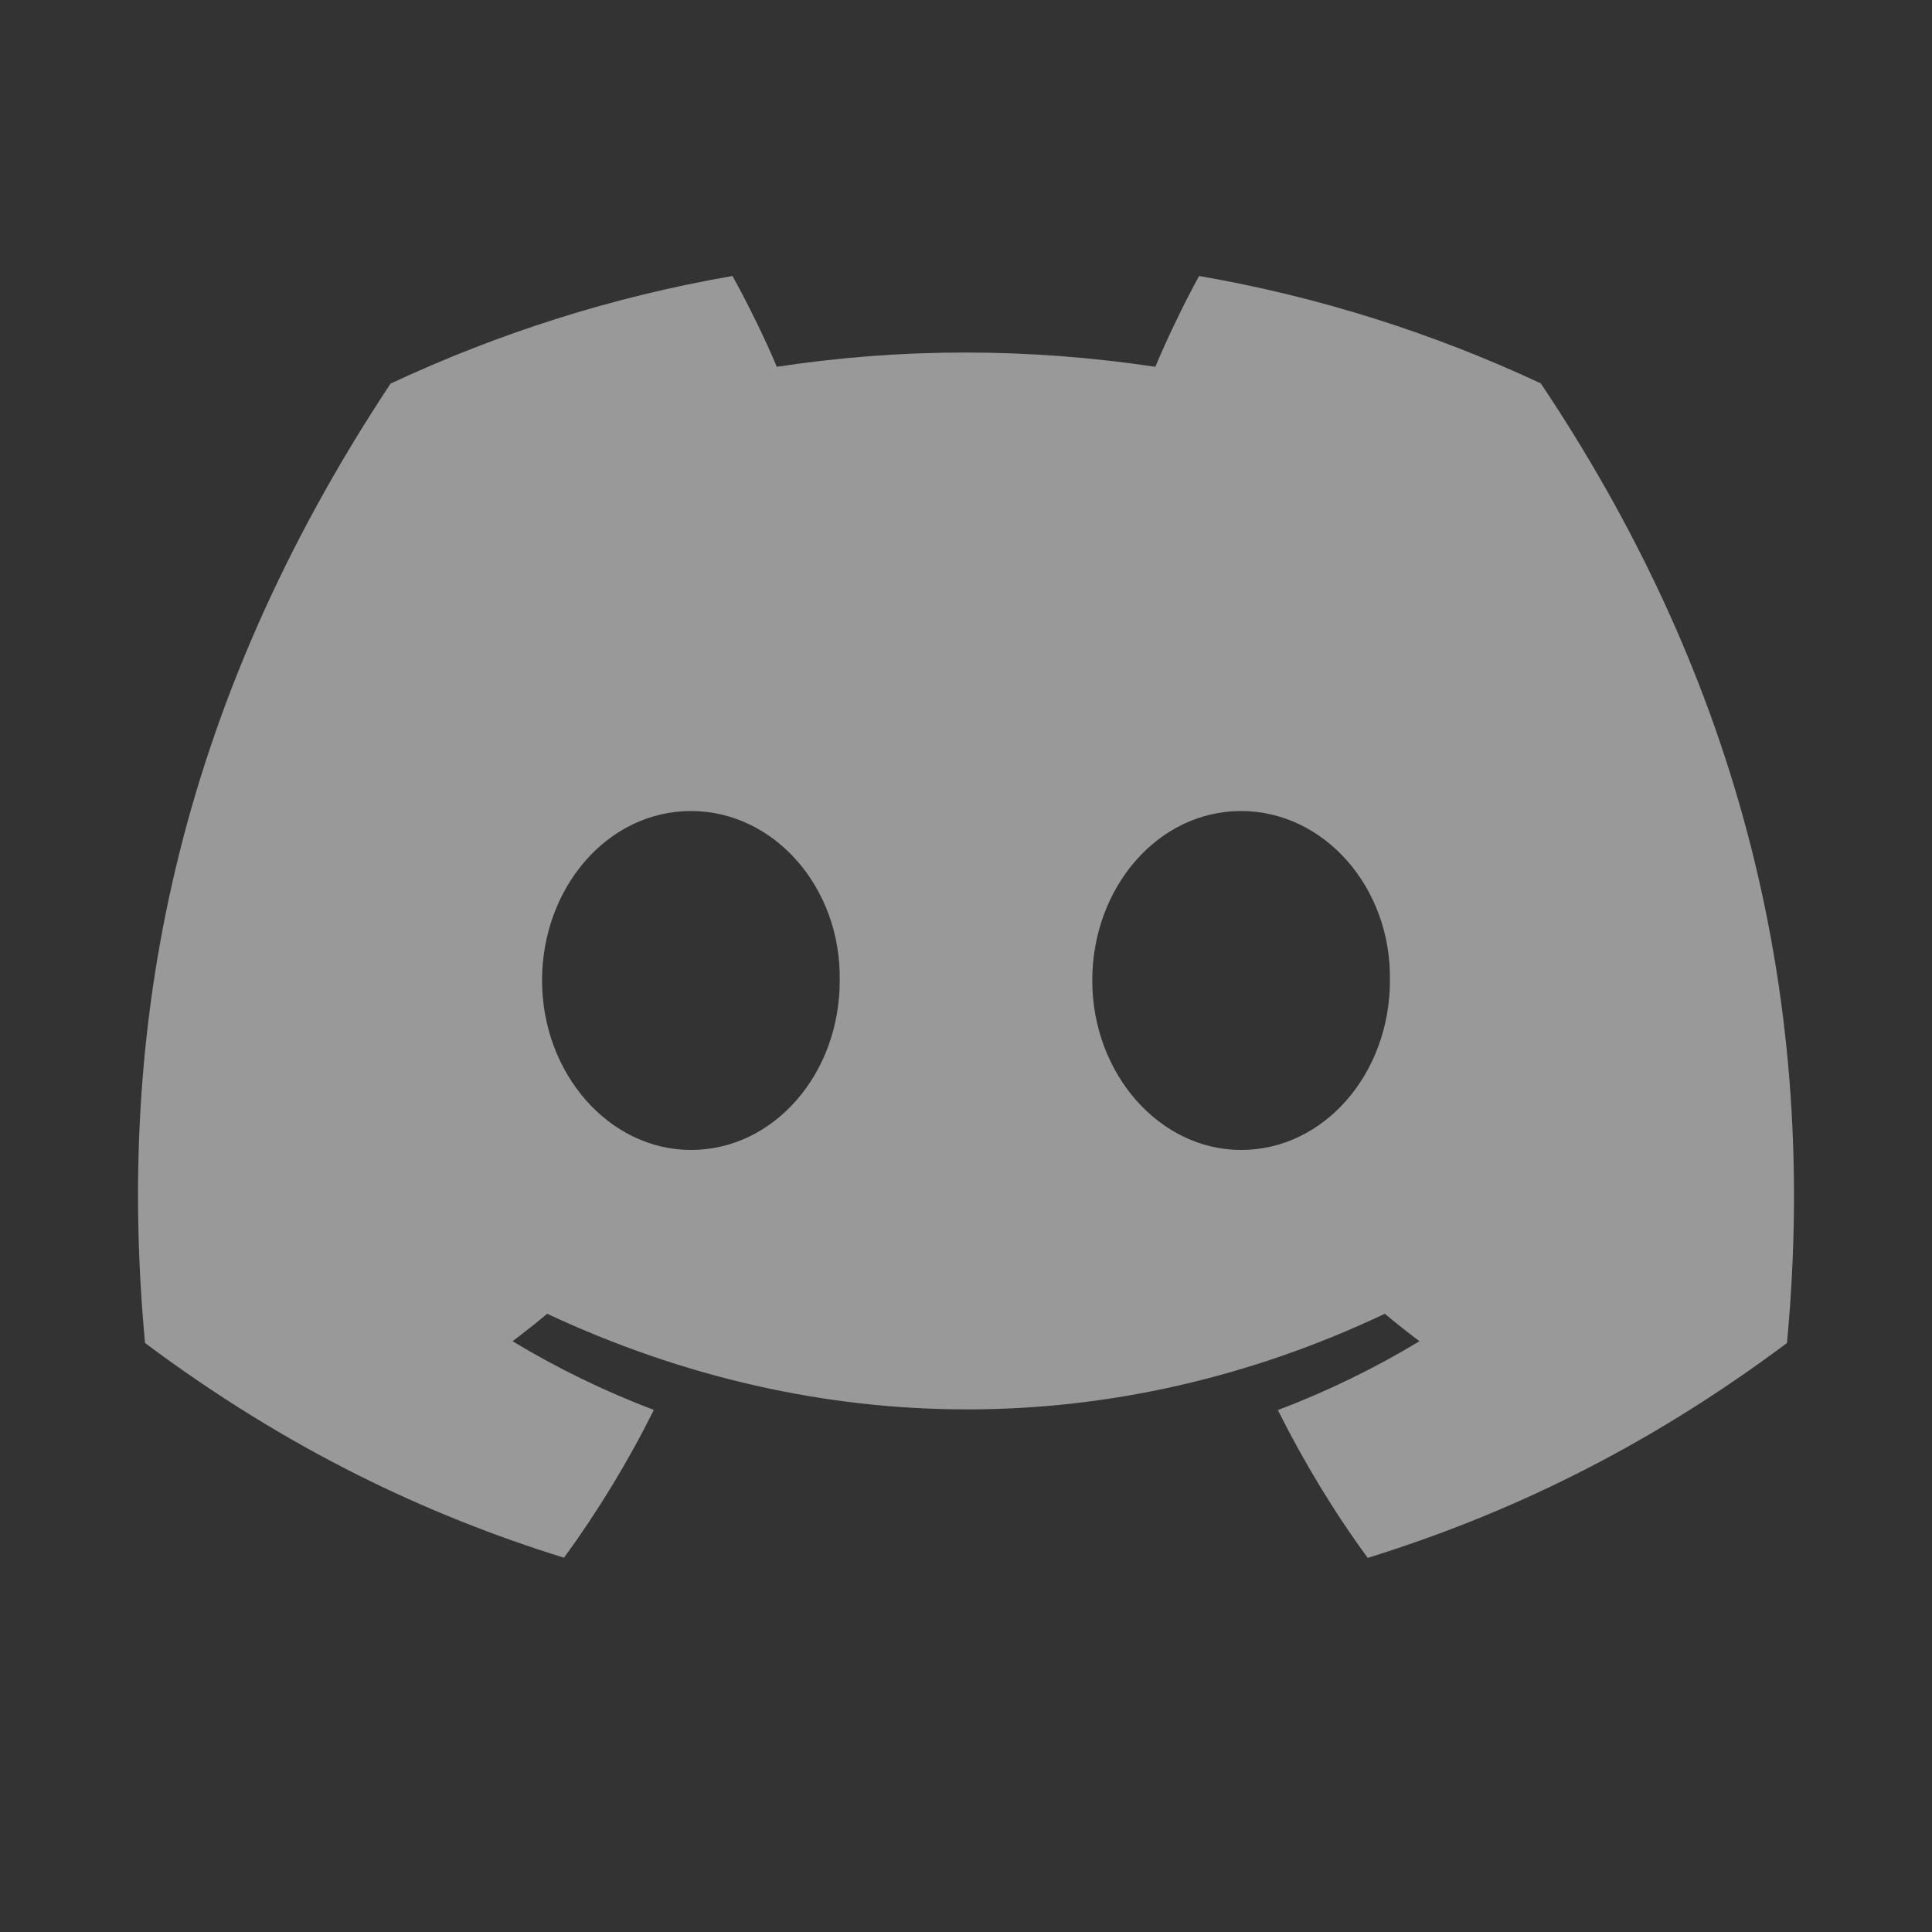 <svg width="14" height="14" viewBox="0 0 14 14" fill="none" xmlns="http://www.w3.org/2000/svg">
<rect x="0" y="0" width="14" height="14" fill="#333333" stroke="none"/>
<path d="M11.165 2.778C10.388 2.415 9.558 2.15 8.689 2C8.583 2.193 8.458 2.452 8.372 2.658C7.449 2.52 6.535 2.52 5.629 2.658C5.543 2.452 5.415 2.193 5.308 2C4.438 2.15 3.607 2.416 2.83 2.78C1.263 5.147 0.839 7.456 1.051 9.732C2.09 10.508 3.097 10.98 4.087 11.288C4.332 10.952 4.55 10.594 4.738 10.217C4.38 10.081 4.037 9.914 3.714 9.719C3.799 9.655 3.883 9.589 3.965 9.52C5.939 10.444 8.084 10.444 10.035 9.52C10.117 9.589 10.201 9.655 10.286 9.719C9.962 9.915 9.618 10.082 9.26 10.218C9.448 10.594 9.665 10.953 9.911 11.289C10.902 10.981 11.91 10.509 12.949 9.732C13.198 7.094 12.523 4.806 11.165 2.778ZM5.007 8.333C4.414 8.333 3.928 7.779 3.928 7.105C3.928 6.432 4.403 5.877 5.007 5.877C5.61 5.877 6.096 6.431 6.085 7.105C6.086 7.779 5.61 8.333 5.007 8.333ZM8.993 8.333C8.401 8.333 7.915 7.779 7.915 7.105C7.915 6.432 8.39 5.877 8.993 5.877C9.596 5.877 10.083 6.431 10.072 7.105C10.072 7.779 9.596 8.333 8.993 8.333Z" fill="white" fill-opacity="0.5"/>
</svg>
